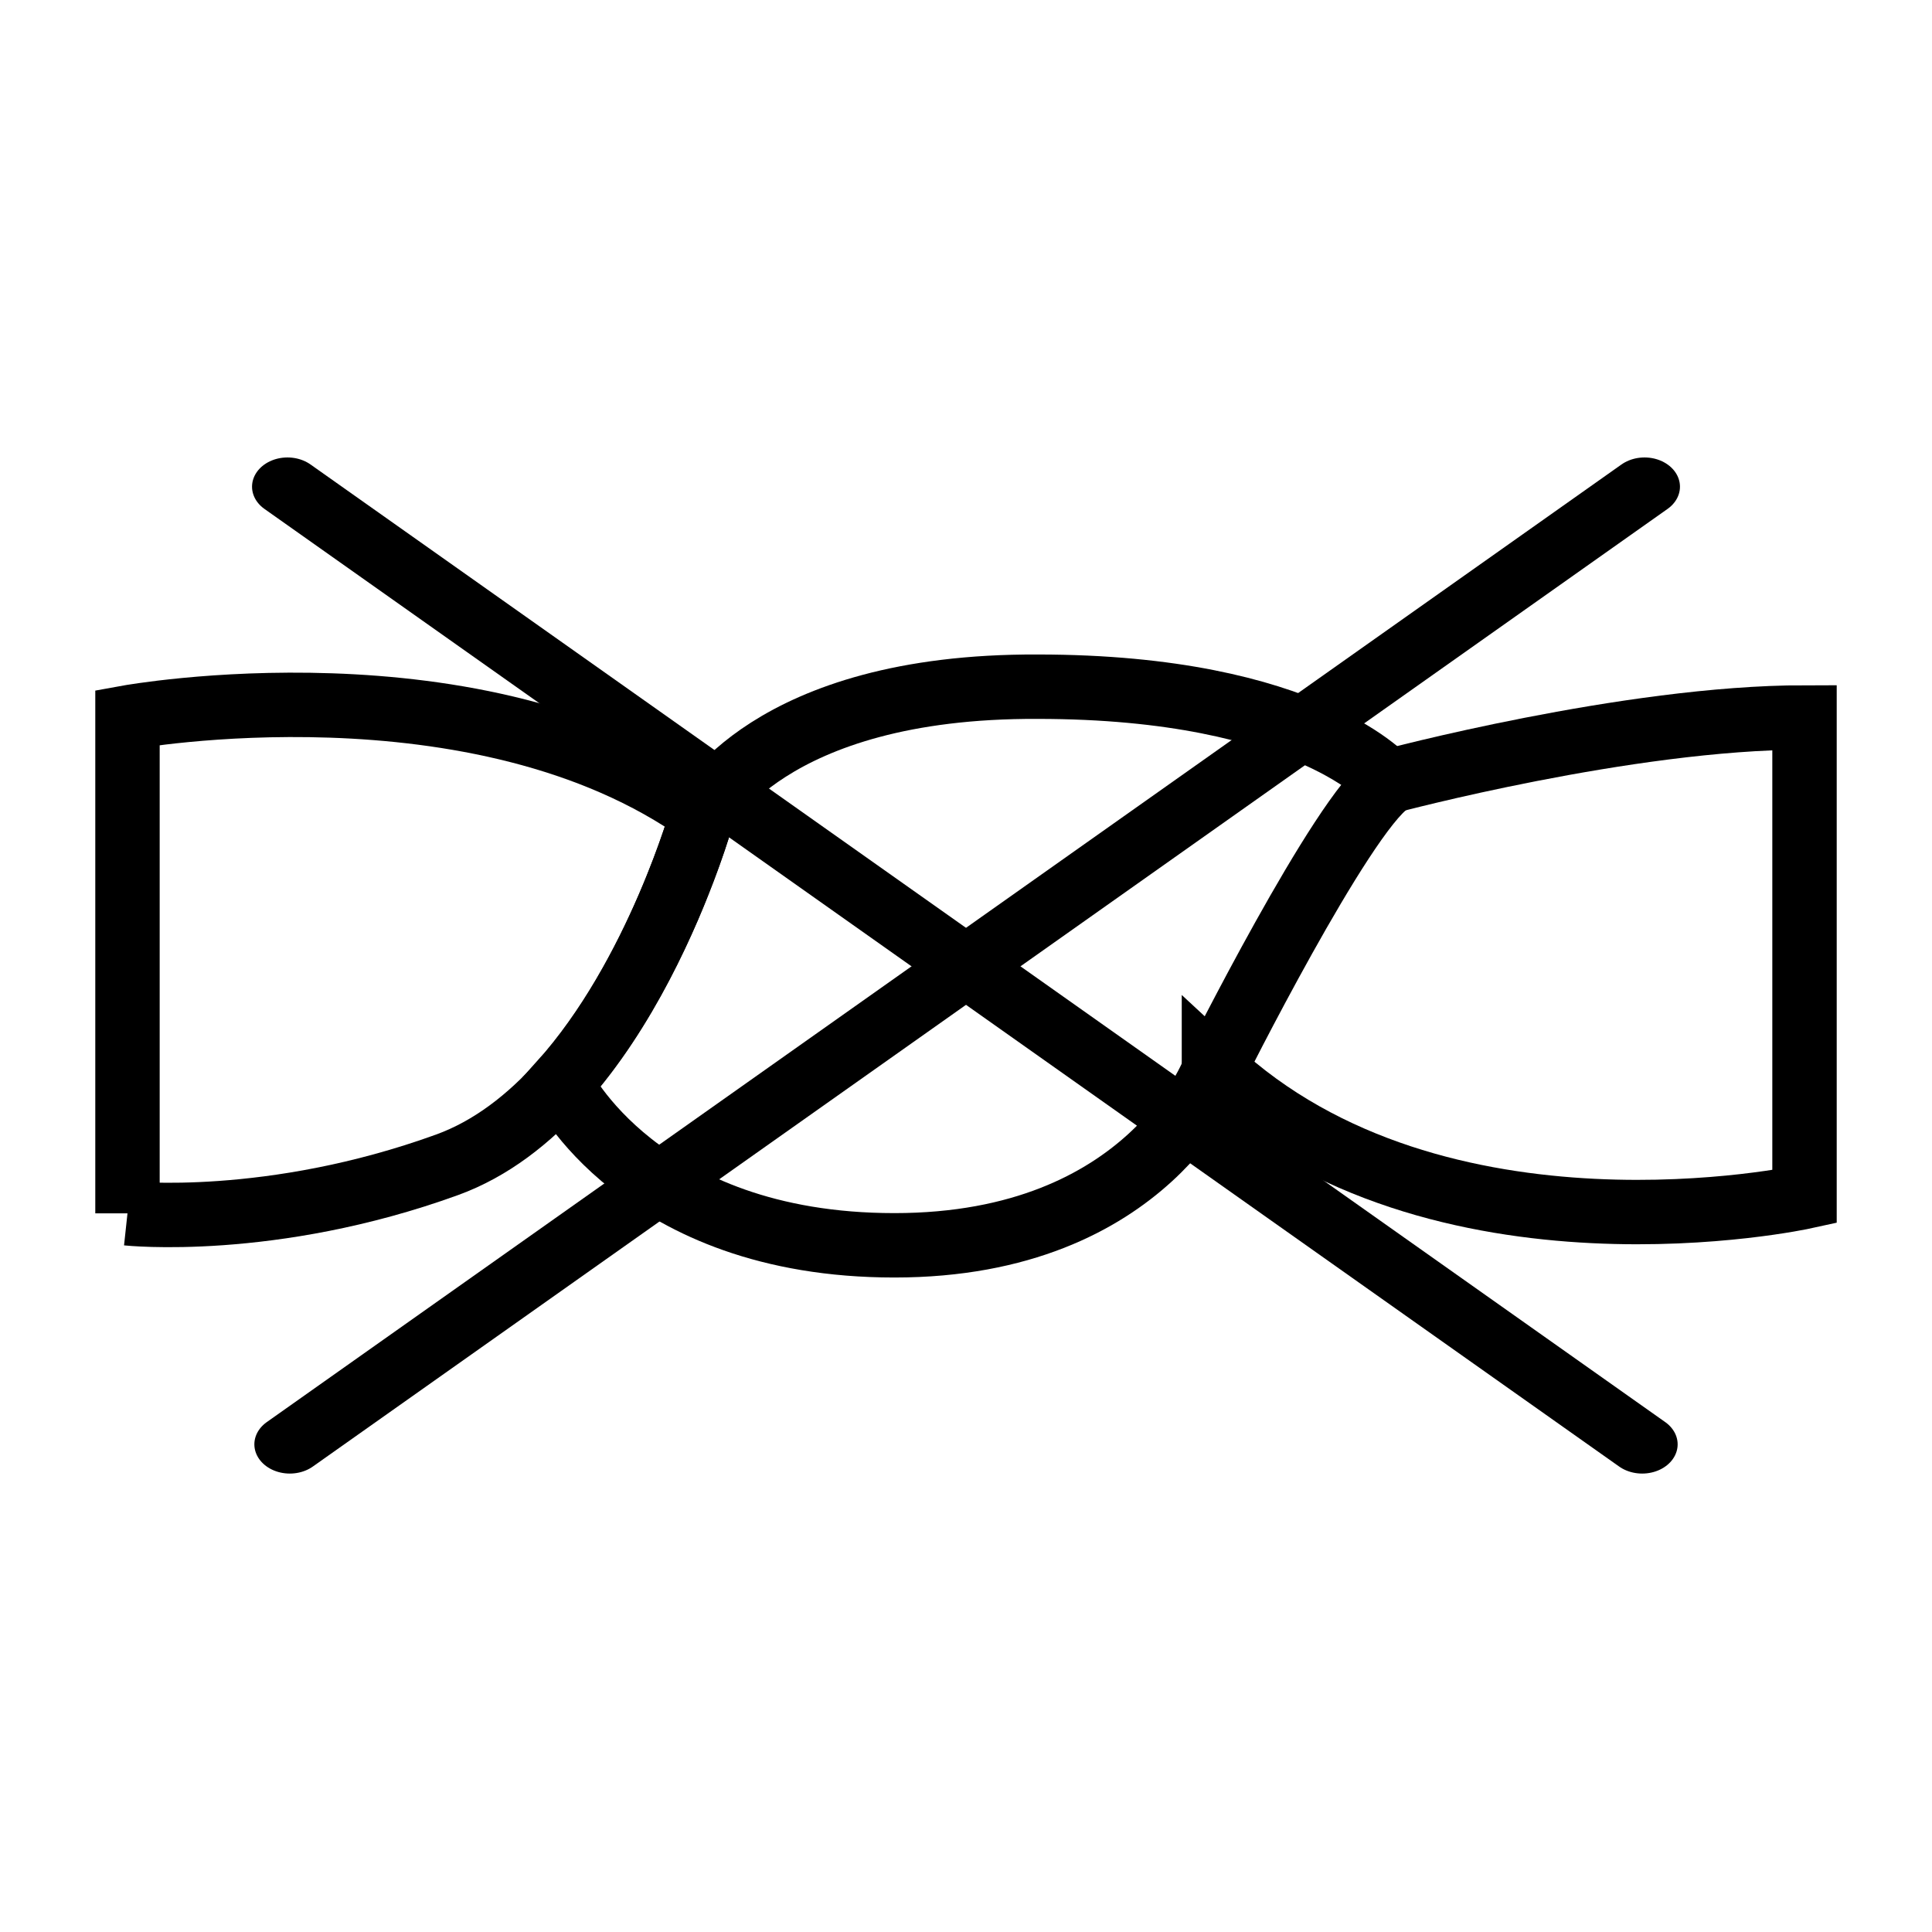 <?xml version="1.0" encoding="UTF-8" standalone="no"?>
<!-- Generator: Adobe Illustrator 22.1.0, SVG Export Plug-In . SVG Version: 6.00 Build 0)  -->

<svg
   version="1.1"
   id="レイヤー_1"
   x="0px"
   y="0px"
   viewBox="0 0 375 375"
   xml:space="preserve"
   sodipodi:docname="wring_not.svg"
   inkscape:version="1.3.2 (091e20ef0f, 2023-11-25, custom)"
   width="375"
   height="375"
   xmlns:inkscape="http://www.inkscape.org/namespaces/inkscape"
   xmlns:sodipodi="http://sodipodi.sourceforge.net/DTD/sodipodi-0.dtd"
   xmlns="http://www.w3.org/2000/svg"
   xmlns:svg="http://www.w3.org/2000/svg"><defs
   id="defs6" /><sodipodi:namedview
   id="namedview6"
   pagecolor="#ffffff"
   bordercolor="#000000"
   borderopacity="0.25"
   inkscape:showpageshadow="2"
   inkscape:pageopacity="0.0"
   inkscape:pagecheckerboard="0"
   inkscape:deskcolor="#d1d1d1"
   inkscape:zoom="1.669038"
   inkscape:cx="238.16115"
   inkscape:cy="185.43616"
   inkscape:window-width="1920"
   inkscape:window-height="1012"
   inkscape:window-x="0"
   inkscape:window-y="32"
   inkscape:window-maximized="1"
   inkscape:current-layer="レイヤー_1" />
<style
   type="text/css"
   id="style1">
	.st0{fill:none;stroke:#000000;stroke-width:1.548;}
</style>
<g
   id="g6"
   transform="translate(8.185,1.443)">
	
	
	
	<path
   class="st0"
   d="m 16.56,234.069 v -96.252 c 0,0 68.226,-12.405 111.643,18.607 0,0 -15.391,55.822 -49.619,68.226 -34.228,12.405 -62.024,9.418 -62.024,9.418 z"
   id="path4"
   style="stroke-width:12.5;stroke-dasharray:none" />
	<path
   class="st0"
   d="m 128.203,156.424 c 0,0 -8.729,31.471 -27.566,52.376 0,0 15.161,31.471 64.781,31.471 49.619,0 62.024,-33.998 62.024,-33.998 0,0 24.81,-49.619 33.998,-55.822 0,0 -15.391,-18.607 -68.226,-18.607 -52.605,-0.23 -65.01,24.58 -65.01,24.58 z"
   id="path5"
   style="stroke-width:12.5;stroke-dasharray:none" />
	<path
   class="st0"
   d="m 227.441,206.043 c 0,0 24.81,-49.619 33.998,-55.822 0,0 46.403,-12.405 80.631,-12.405 v 93.036 c 0,0 -71.213,15.621 -114.629,-24.81 z"
   id="path6"
   style="stroke-width:12.5;stroke-dasharray:none" />
</g>
<g
   id="g4032"
   transform="translate(-0.451,-12.899)"><path
     d="M 55.799,93.75 318.75,319.054"
     transform="matrix(1,0,0,0.825,0.451,30.022)"
     style="fill:none;fill-opacity:1;fill-rule:evenodd;stroke:#000000;stroke-width:13.758;stroke-linecap:round;stroke-linejoin:miter;stroke-miterlimit:4;stroke-dasharray:none;stroke-opacity:1"
     id="path2208" /><path
     d="M 319.201,93.75 56.25,319.054"
     transform="matrix(1,0,0,0.825,0.451,30.022)"
     style="fill:none;fill-opacity:1;fill-rule:evenodd;stroke:#000000;stroke-width:13.758;stroke-linecap:round;stroke-linejoin:miter;stroke-miterlimit:4;stroke-dasharray:none;stroke-opacity:1"
     id="path2831" /></g></svg>
